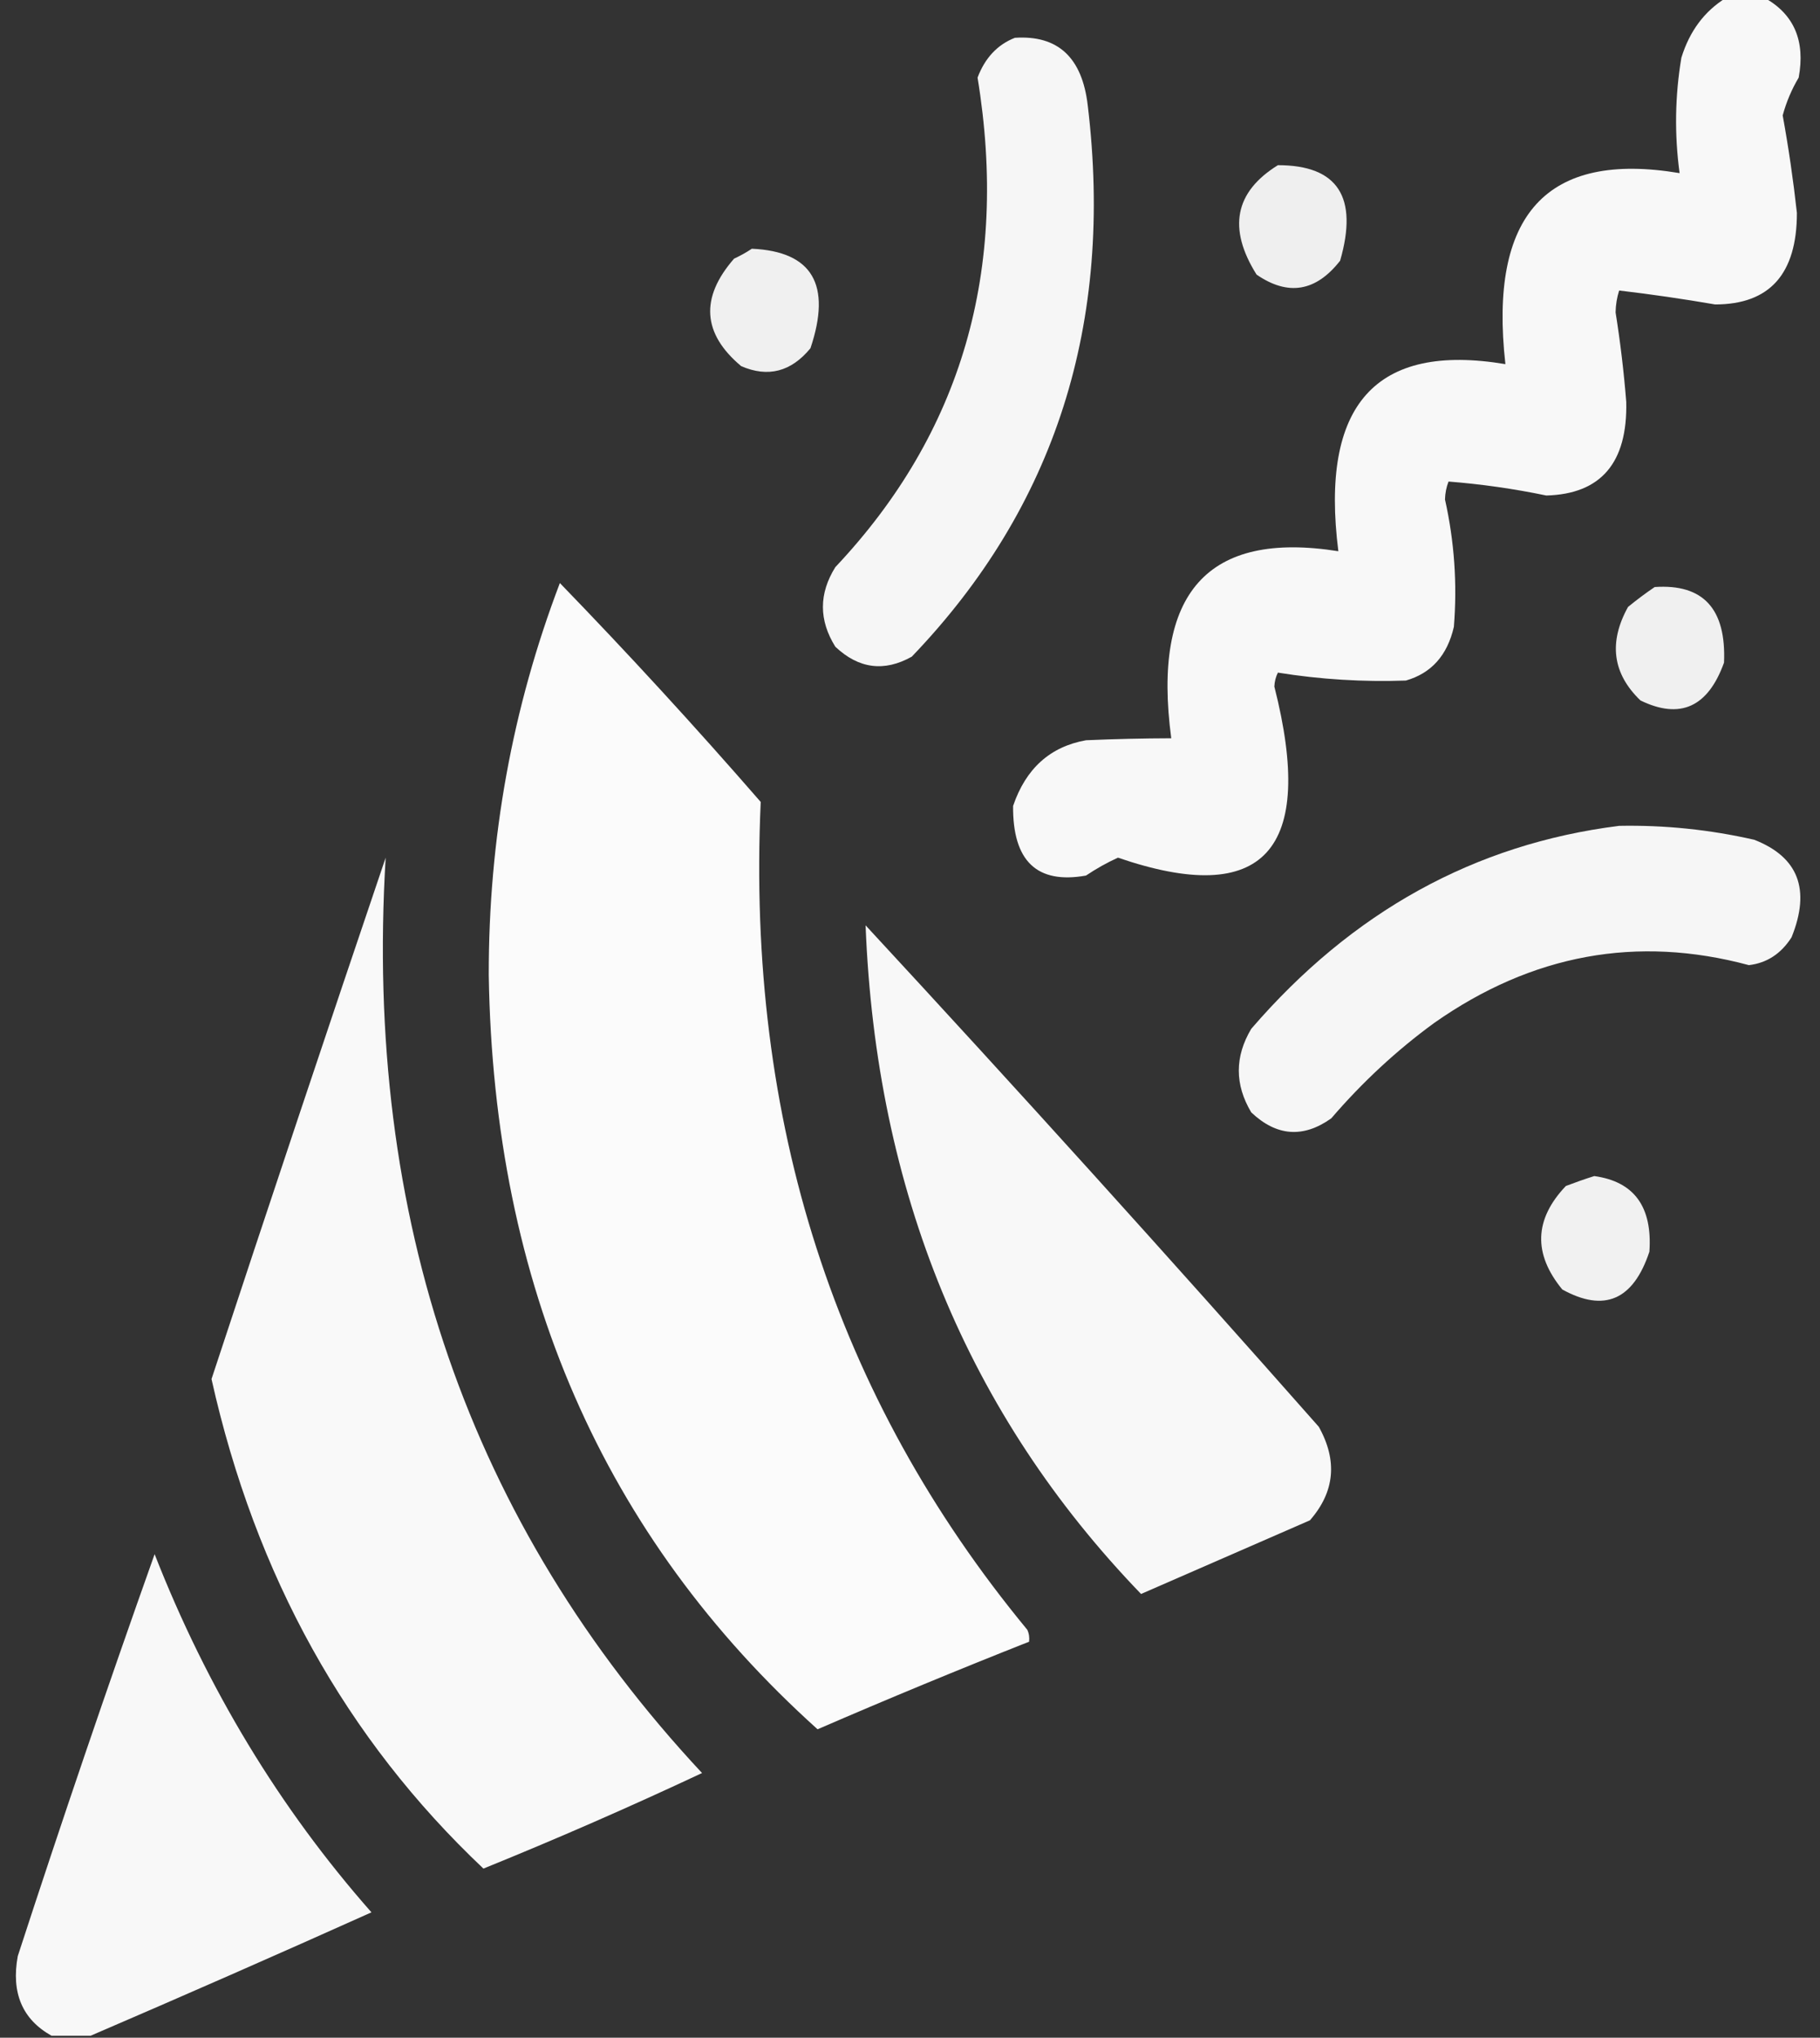 <svg width="42" height="47" viewBox="0 0 42 47" fill="none" xmlns="http://www.w3.org/2000/svg">
<rect x="0" y="0" width="42" height="47" fill="#333333" stroke="none"/>
<g clip-path="url(#clip0_30_163)">
<path opacity="0.963" fill-rule="evenodd" clip-rule="evenodd" d="M39.826 -0.046C40.127 -0.046 40.428 -0.046 40.728 -0.046C41.404 0.335 41.664 0.947 41.508 1.79C41.346 2.062 41.223 2.353 41.139 2.662C41.275 3.408 41.384 4.157 41.467 4.911C41.467 6.319 40.838 7.022 39.58 7.022C38.84 6.895 38.102 6.787 37.365 6.701C37.314 6.861 37.286 7.029 37.283 7.206C37.392 7.891 37.474 8.579 37.529 9.271C37.56 10.675 36.945 11.395 35.684 11.429C34.933 11.273 34.181 11.166 33.428 11.107C33.377 11.236 33.35 11.374 33.346 11.521C33.562 12.487 33.631 13.466 33.551 14.458C33.4 15.116 33.031 15.529 32.443 15.697C31.452 15.732 30.467 15.671 29.49 15.514C29.441 15.611 29.414 15.718 29.408 15.835C30.371 19.623 29.168 20.938 25.799 19.782C25.544 19.898 25.298 20.036 25.061 20.195C23.929 20.397 23.368 19.861 23.379 18.589C23.672 17.727 24.233 17.222 25.061 17.074C25.723 17.045 26.379 17.03 27.029 17.028C26.582 13.673 27.867 12.235 30.885 12.714C30.458 9.336 31.743 7.898 34.74 8.399C34.352 4.947 35.692 3.479 38.76 3.993C38.639 3.103 38.653 2.216 38.801 1.331C38.99 0.719 39.332 0.26 39.826 -0.046Z" fill="white"/>
<path opacity="0.956" fill-rule="evenodd" clip-rule="evenodd" d="M23.42 0.872C24.414 0.806 24.974 1.326 25.102 2.433C25.706 7.458 24.353 11.696 21.041 15.146C20.405 15.502 19.817 15.426 19.277 14.917C18.895 14.305 18.895 13.693 19.277 13.081C22.194 9.99 23.288 6.226 22.559 1.79C22.731 1.336 23.018 1.03 23.42 0.872Z" fill="white"/>
<path opacity="0.921" fill-rule="evenodd" clip-rule="evenodd" d="M29.49 3.81C30.871 3.81 31.35 4.544 30.926 6.013C30.368 6.727 29.725 6.834 28.998 6.334C28.329 5.268 28.494 4.427 29.49 3.81Z" fill="white"/>
<path opacity="0.925" fill-rule="evenodd" clip-rule="evenodd" d="M17.35 5.737C18.745 5.799 19.196 6.564 18.703 8.032C18.257 8.575 17.724 8.713 17.104 8.445C16.208 7.694 16.154 6.867 16.939 5.967C17.088 5.897 17.225 5.821 17.35 5.737Z" fill="white"/>
<path opacity="0.979" fill-rule="evenodd" clip-rule="evenodd" d="M12.92 13.448C14.499 15.077 16.044 16.76 17.555 18.497C17.222 25.857 19.273 32.222 23.707 37.591C23.747 37.678 23.76 37.77 23.748 37.866C22.113 38.512 20.486 39.185 18.867 39.886C13.92 35.438 11.391 29.64 11.279 22.49C11.274 19.348 11.821 16.334 12.92 13.448Z" fill="white"/>
<path opacity="0.925" fill-rule="evenodd" clip-rule="evenodd" d="M38.185 13.54C39.306 13.463 39.839 14.044 39.785 15.284C39.415 16.31 38.773 16.601 37.857 16.156C37.212 15.537 37.117 14.817 37.57 13.999C37.774 13.832 37.979 13.679 38.185 13.54Z" fill="white"/>
<path opacity="0.957" fill-rule="evenodd" clip-rule="evenodd" d="M37.365 19.048C38.415 19.028 39.454 19.135 40.482 19.369C41.501 19.767 41.788 20.516 41.344 21.618C41.102 21.998 40.774 22.212 40.359 22.261C37.775 21.566 35.355 22.01 33.1 23.592C32.235 24.222 31.442 24.957 30.721 25.795C30.074 26.255 29.458 26.209 28.875 25.657C28.492 25.015 28.492 24.372 28.875 23.73C31.204 21.027 34.034 19.466 37.365 19.048Z" fill="white"/>
<path opacity="0.97" fill-rule="evenodd" clip-rule="evenodd" d="M8.9 19.782C8.398 28.102 10.831 35.14 16.201 40.895C14.544 41.672 12.863 42.407 11.156 43.099C7.986 40.106 5.894 36.343 4.881 31.808C6.205 27.79 7.545 23.781 8.9 19.782Z" fill="white"/>
<path opacity="0.964" fill-rule="evenodd" clip-rule="evenodd" d="M19.975 21.343C23.495 25.145 26.981 29 30.434 32.909C30.871 33.692 30.802 34.411 30.229 35.066C28.928 35.633 27.63 36.199 26.332 36.765C22.334 32.62 20.215 27.479 19.975 21.343Z" fill="white"/>
<path opacity="0.929" fill-rule="evenodd" clip-rule="evenodd" d="M36.791 27.126C37.712 27.253 38.135 27.835 38.063 28.87C37.692 29.987 37.022 30.277 36.053 29.742C35.377 28.919 35.404 28.124 36.135 27.355C36.361 27.269 36.579 27.192 36.791 27.126Z" fill="white"/>
<path opacity="0.964" fill-rule="evenodd" clip-rule="evenodd" d="M2.092 46.954C1.791 46.954 1.49 46.954 1.189 46.954C0.515 46.577 0.255 45.965 0.41 45.118C1.423 42.007 2.476 38.916 3.568 35.847C4.784 38.95 6.452 41.704 8.572 44.108C6.413 45.077 4.253 46.025 2.092 46.954Z" fill="white"/>
</g>
<defs>
<clipPath id="clip0_30_163">
<rect width="42" height="47" fill="white"/>
</clipPath>
</defs>
</svg>
